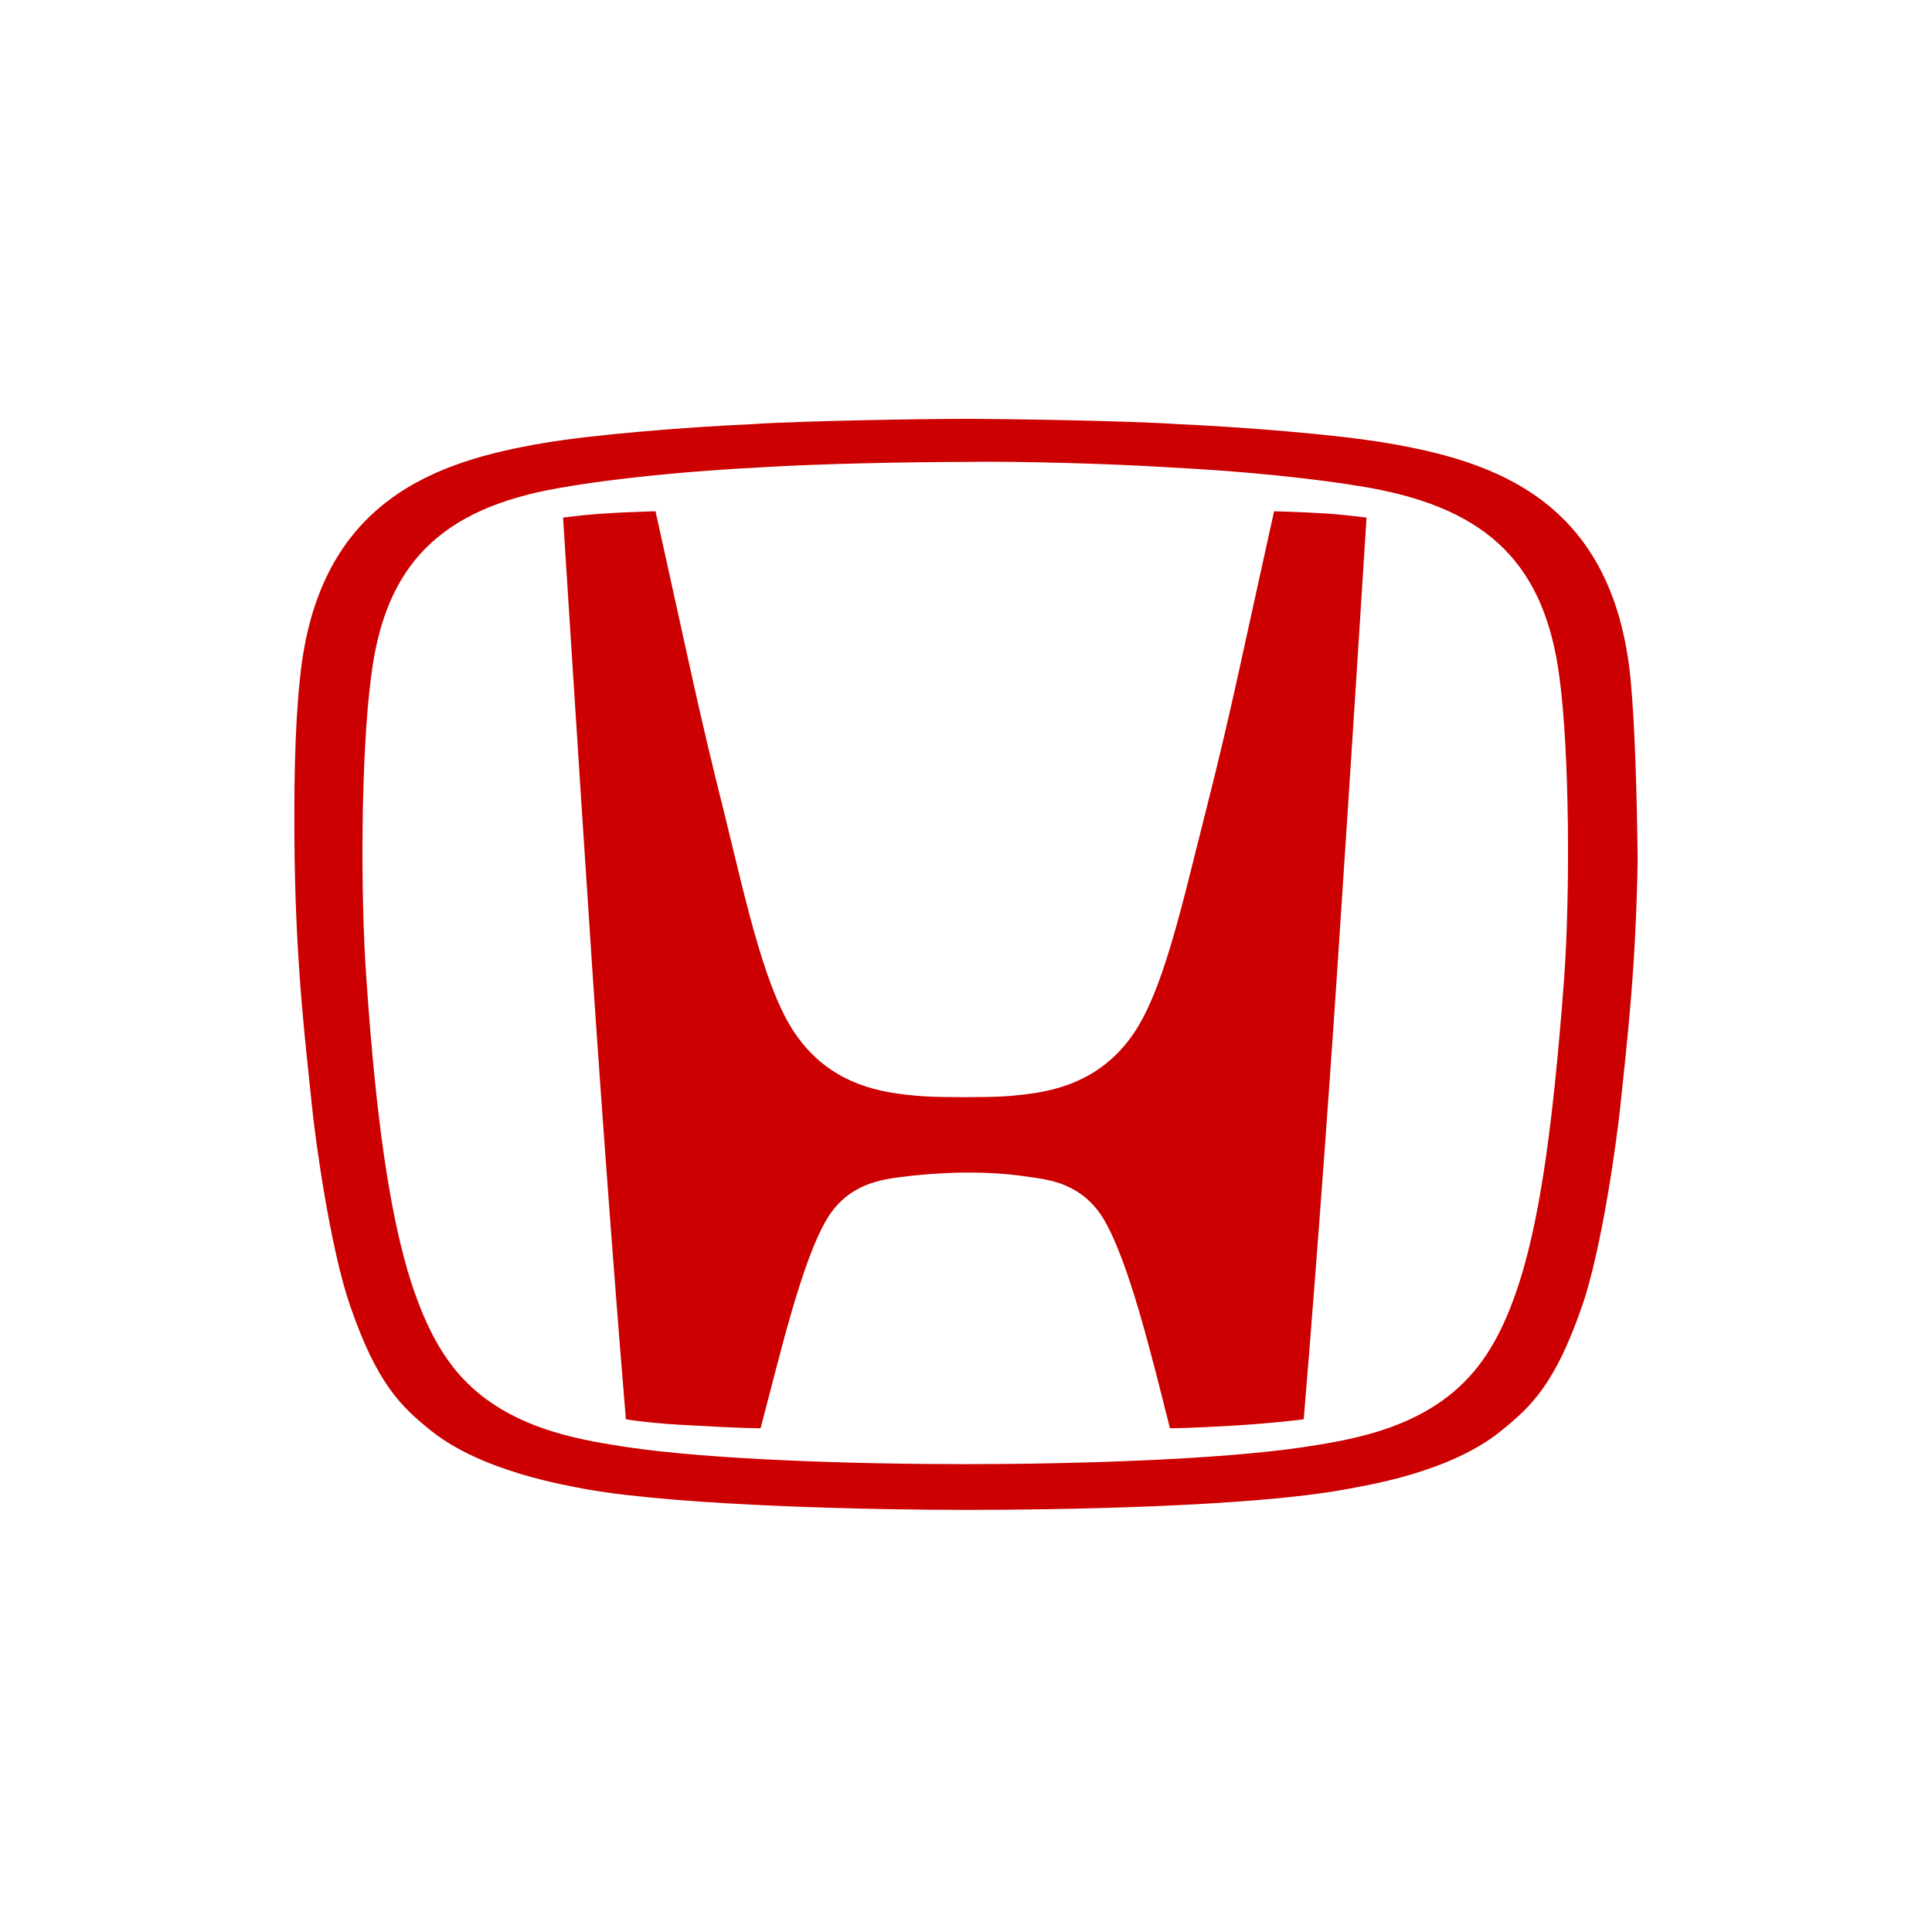 <svg width="512" height="512" viewBox="0 0 512 512" fill="none" xmlns="http://www.w3.org/2000/svg">
<path d="M337.645 135.491C329.556 171.871 326.225 188.754 319.563 214.91C313.14 240.114 308.143 263.654 299.579 275.068C291.014 286.719 279.356 289.097 271.505 290.048C267.46 290.523 264.367 290.761 255.564 290.761C246.762 290.761 243.669 290.523 239.624 290.048C231.773 289.097 220.115 286.719 211.55 275.068C202.985 263.654 197.989 240.114 191.803 214.91C185.142 188.516 181.811 171.871 173.722 135.491C173.722 135.491 165.633 135.729 162.064 135.967C157.068 136.205 153.261 136.68 149.217 137.156C149.217 137.156 153.975 212.056 156.116 243.919C158.258 277.208 162.302 333.562 165.871 376.124C165.871 376.124 172.77 377.313 184.19 377.788C196.086 378.502 201.558 378.502 201.558 378.502C206.554 359.717 212.502 333.799 219.401 322.624C225.111 313.588 233.676 312.637 238.673 311.924C246.286 310.972 252.947 310.735 255.802 310.735C258.895 310.735 265.319 310.735 272.932 311.924C277.928 312.637 286.493 313.588 292.203 322.624C299.103 333.799 305.289 359.717 310.047 378.502C310.047 378.502 315.281 378.502 327.177 377.788C338.596 377.075 345.496 376.124 345.496 376.124C349.065 333.562 353.109 277.446 355.25 243.919C357.392 212.294 362.15 137.156 362.15 137.156C358.105 136.68 354.061 136.205 349.303 135.967C345.734 135.729 337.645 135.491 337.645 135.491Z" fill="#CC0000"/>
<path d="M432.097 179.718C427.338 132.162 395.458 122.176 367.622 117.42C353.585 115.042 328.604 113.14 312.664 112.427C298.627 111.476 265.795 111 255.802 111C245.81 111 212.978 111.476 198.941 112.427C183.001 113.14 158.02 115.042 143.983 117.42C116.147 122.176 84.266 132.162 79.508 179.718C78.08 192.796 77.843 209.678 78.08 227.75C78.556 257.948 81.173 278.159 82.601 292.426C83.552 302.175 87.597 331.184 92.831 346.164C99.969 366.851 106.392 372.795 114.005 378.977C127.804 390.153 150.644 393.72 155.402 394.671C181.097 399.189 232.963 400.14 256.04 400.14C278.88 400.14 330.983 399.427 356.678 394.671C361.436 393.72 384.276 390.391 398.075 378.977C405.688 372.795 412.112 366.851 419.249 346.164C424.483 331.184 428.528 301.937 429.48 292.426C430.907 278.397 433.524 257.948 434 227.75C433.762 209.441 433.286 192.558 432.097 179.718ZM414.491 259.612C411.636 297.657 408.305 320.484 403.547 336.891C399.264 351.395 394.03 360.906 386.417 367.802C373.57 379.453 355.964 381.831 345.496 383.495C323.132 386.824 285.304 388.013 255.802 388.013C226.063 388.013 188.473 386.824 166.109 383.495C155.64 381.831 138.035 379.453 125.187 367.802C117.574 360.906 112.34 351.157 108.058 336.891C103.299 320.484 99.731 297.657 97.114 259.612C95.448 236.785 95.686 199.692 98.303 179.718C101.872 149.758 116.622 134.778 148.265 129.309C163.016 126.693 183.001 124.791 201.796 123.84C217.022 122.889 241.765 122.413 255.802 122.413C269.601 122.176 294.582 122.889 309.571 123.84C328.366 124.791 348.351 126.693 363.102 129.309C394.744 135.016 409.495 149.996 413.301 179.718C415.919 199.454 416.156 236.548 414.491 259.612Z" fill="#CC0000"/>
</svg>

